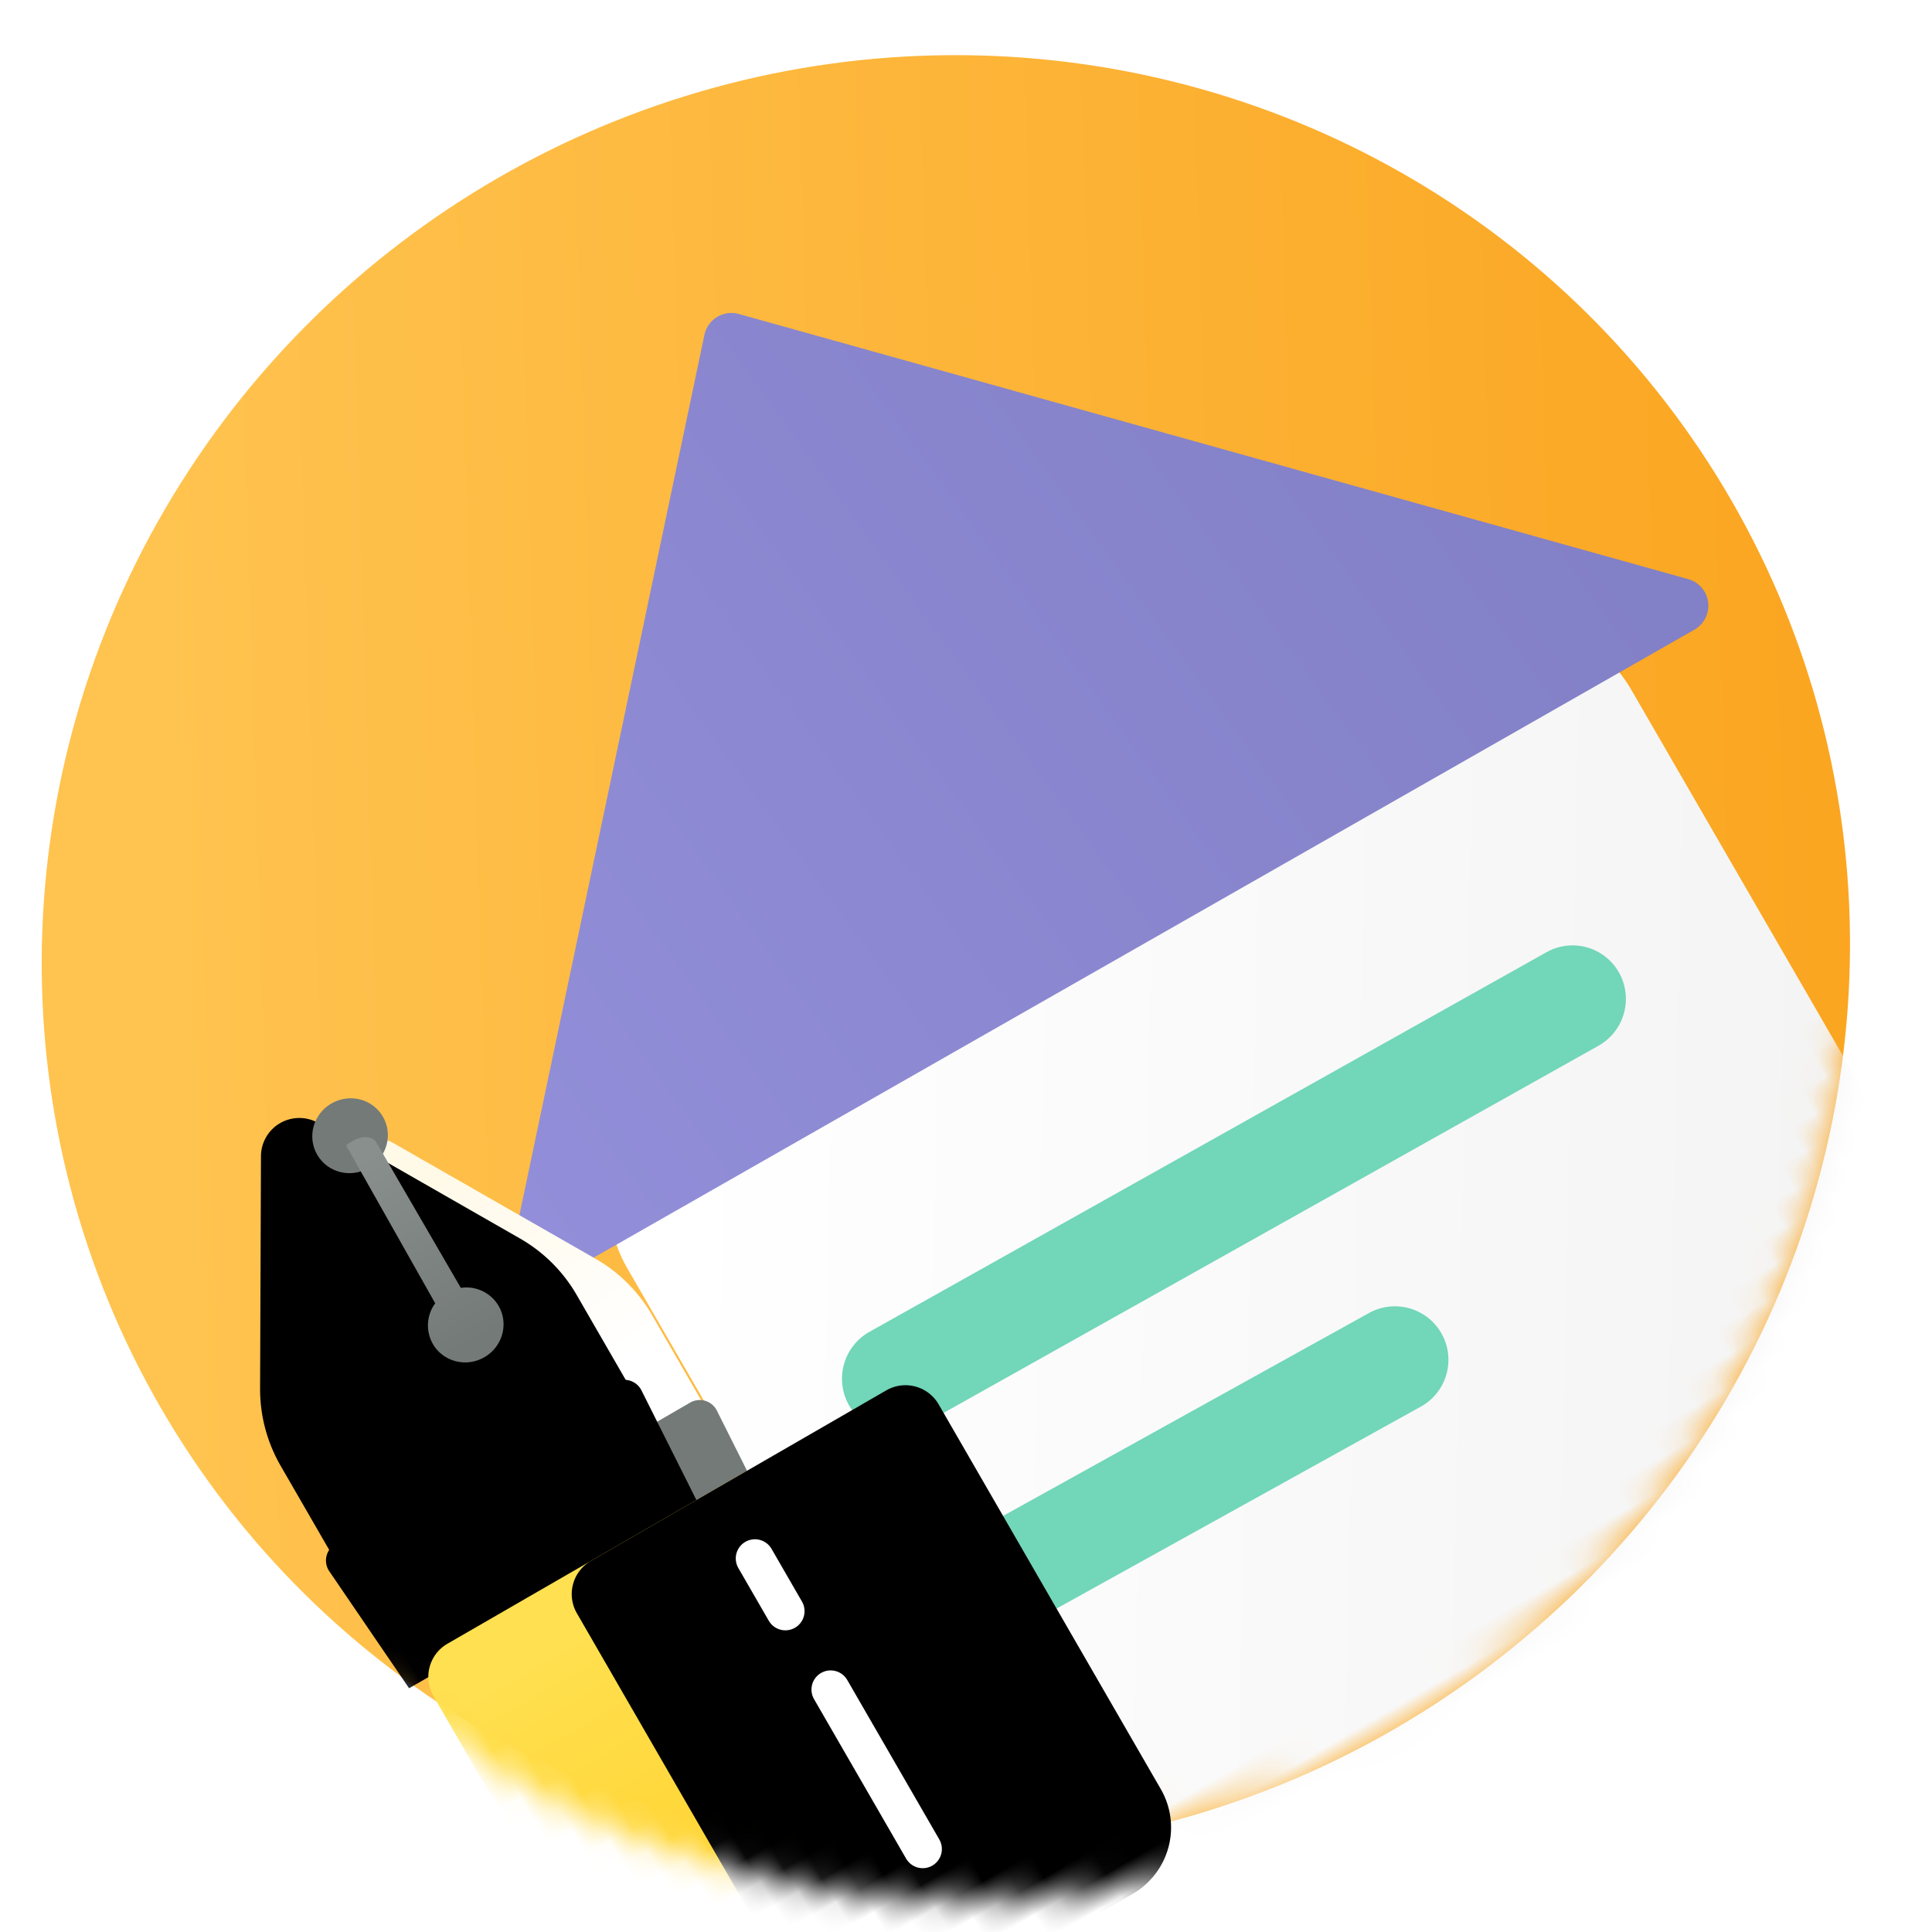 <svg xmlns="http://www.w3.org/2000/svg" xmlns:xlink="http://www.w3.org/1999/xlink" width="70" height="70" viewBox="0 0 70 70">
    <defs>
        <linearGradient id="b" x1="13.499%" x2="103.391%" y1="28.75%" y2="77.483%">
            <stop offset="0%" stop-color="#FFC34F"/>
            <stop offset="100%" stop-color="#FAA21B"/>
        </linearGradient>
        <ellipse id="a" cx="35.15" cy="32.736" rx="32.86" ry="32.455"/>
        <filter id="d" width="137.7%" height="133.3%" x="-17.4%" y="-17.3%" filterUnits="objectBoundingBox">
            <feOffset dy="2" in="SourceAlpha" result="shadowOffsetOuter1"/>
            <feGaussianBlur in="shadowOffsetOuter1" result="shadowBlurOuter1" stdDeviation="2"/>
            <feColorMatrix in="shadowBlurOuter1" result="shadowMatrixOuter1" values="0 0 0 0 0.908 0 0 0 0 0.494 0 0 0 0 0.066 0 0 0 1 0"/>
            <feMerge>
                <feMergeNode in="shadowMatrixOuter1"/>
                <feMergeNode in="SourceGraphic"/>
            </feMerge>
        </filter>
        <linearGradient id="e" x1="79.188%" x2="21.043%" y1="0%" y2="108.09%">
            <stop offset="0%" stop-color="#FFF"/>
            <stop offset="100%" stop-color="#F2F2F2"/>
        </linearGradient>
        <linearGradient id="f" x1="43.583%" x2="50%" y1="0%" y2="100%">
            <stop offset="0%" stop-color="#928ED9"/>
            <stop offset="100%" stop-color="#817FC5"/>
        </linearGradient>
        <filter id="g" width="250%" height="160%" x="-75%" y="-30%" filterUnits="objectBoundingBox">
            <feOffset dy="2" in="SourceAlpha" result="shadowOffsetOuter1"/>
            <feGaussianBlur in="shadowOffsetOuter1" result="shadowBlurOuter1" stdDeviation="2"/>
            <feColorMatrix in="shadowBlurOuter1" result="shadowMatrixOuter1" values="0 0 0 0 0.929 0 0 0 0 0.541 0 0 0 0 0.078 0 0 0 1 0"/>
            <feMerge>
                <feMergeNode in="shadowMatrixOuter1"/>
                <feMergeNode in="SourceGraphic"/>
            </feMerge>
        </filter>
        <linearGradient id="h" x1="50%" x2="50%" y1="19.741%" y2="85.324%">
            <stop offset="0%" stop-color="#FFF"/>
            <stop offset="100%" stop-color="#FFF9E7"/>
        </linearGradient>
        <path id="i" d="M1.376 22.963H13.76v3.904c0 .982-.26 1.946-.754 2.795l-4.238 7.277a1.389 1.389 0 0 1-2.4 0l-4.237-7.277a5.554 5.554 0 0 1-.755-2.795v-3.904z"/>
        <filter id="j" width="116.1%" height="113.6%" x="-8.1%" y="-6.8%" filterUnits="objectBoundingBox">
            <feOffset dx="2" dy="2" in="SourceAlpha" result="shadowOffsetInner1"/>
            <feComposite in="shadowOffsetInner1" in2="SourceAlpha" k2="-1" k3="1" operator="arithmetic" result="shadowInnerInner1"/>
            <feColorMatrix in="shadowInnerInner1" values="0 0 0 0 1 0 0 0 0 1 0 0 0 0 1 0 0 0 0.189 0"/>
        </filter>
        <linearGradient id="k" x1="50%" x2="50%" y1="7.115%" y2="91.592%">
            <stop offset="0%" stop-color="#747A78"/>
            <stop offset="100%" stop-color="#898F8D"/>
        </linearGradient>
        <path id="l" d="M1.376 17.56H13.76l.384 5.115a.694.694 0 0 1-.692.746l-11.686.01a.694.694 0 0 1-.694-.735l.304-5.136z"/>
        <filter id="m" width="115.3%" height="134.1%" x="-7.6%" y="-17%" filterUnits="objectBoundingBox">
            <feOffset dx="2" dy="2" in="SourceAlpha" result="shadowOffsetInner1"/>
            <feComposite in="shadowOffsetInner1" in2="SourceAlpha" k2="-1" k3="1" operator="arithmetic" result="shadowInnerInner1"/>
            <feColorMatrix in="shadowInnerInner1" values="0 0 0 0 1 0 0 0 0 1 0 0 0 0 1 0 0 0 0.143 0"/>
        </filter>
        <linearGradient id="n" x1="50%" x2="50%" y1="90.383%" y2="4.081%">
            <stop offset="0%" stop-color="#FFE050"/>
            <stop offset="100%" stop-color="#FFCC1E"/>
        </linearGradient>
        <path id="o" d="M2.777 0h9.582a2.777 2.777 0 0 1 2.777 2.777v16.096c0 .767-.621 1.389-1.388 1.389H1.388A1.389 1.389 0 0 1 0 18.873V2.777A2.777 2.777 0 0 1 2.777 0z"/>
        <filter id="p" width="139.6%" height="129.6%" x="-19.8%" y="-14.8%" filterUnits="objectBoundingBox">
            <feOffset dx="-6" in="SourceAlpha" result="shadowOffsetInner1"/>
            <feComposite in="shadowOffsetInner1" in2="SourceAlpha" k2="-1" k3="1" operator="arithmetic" result="shadowInnerInner1"/>
            <feColorMatrix in="shadowInnerInner1" values="0 0 0 0 1 0 0 0 0 0.766 0 0 0 0 0.208 0 0 0 1 0"/>
        </filter>
    </defs>
    <g fill="none" fill-rule="evenodd" transform="rotate(-30 38.104 35.287)">
        <mask id="c" fill="#fff">
            <use xlink:href="#a"/>
        </mask>
        <use fill="url(#b)" xlink:href="#a"/>
        <g mask="url(#c)">
            <g filter="url(#d)" transform="rotate(-30 34.633 26.04)">
                <path fill="url(#e)" d="M14.06 27.014l26.962-.017a5 5 0 0 1 5.004 5.006l-.04 31.983a5 5 0 0 1-4.996 4.994l-26.961.017a5 5 0 0 1-5.004-5.006l.04-31.983a5 5 0 0 1 4.996-4.994z" transform="rotate(-60 27.525 47.997)"/>
                <path fill="#72D6B9" d="M15.82 35.221a1.948 1.948 0 0 1 2.665-.67l24.177 14.367a1.929 1.929 0 0 1 .668 2.652 1.948 1.948 0 0 1-2.665.671L16.488 37.873a1.929 1.929 0 0 1-.668-2.652zM11.463 42.136a1.939 1.939 0 0 1 2.66-.663l14.04 8.434a1.939 1.939 0 0 1-1.997 3.323l-14.04-8.434a1.938 1.938 0 0 1-.663-2.66z"/>
                <path fill="url(#f)" d="M29.925-.414l25.272 22.65a1 1 0 0 1 .032 1.459L29.712 48.679a1 1 0 0 1-1.7-.72L28.258.326a1 1 0 0 1 1.667-.74z" transform="rotate(-60 41.525 24.066)"/>
            </g>
        </g>
        <g filter="url(#g)" mask="url(#c)">
            <g transform="rotate(180 10.38 31.81)">
                <use fill="url(#h)" xlink:href="#i"/>
                <use fill="#000" filter="url(#j)" xlink:href="#i"/>
            </g>
            <path fill="#747A78" d="M13.158 24.303c-.76 0-1.376.605-1.376 1.351s.616 1.35 1.376 1.35c.76 0 1.376-.604 1.376-1.35 0-.746-.616-1.35-1.376-1.35z"/>
            <path fill="url(#k)" fill-rule="nonzero" d="M7.966 31.165l-.061 6.344c0 .267.061.245-.319.245s-.688-.216-.688-.483l-.015-6.086a1.352 1.352 0 0 1-.859-1.252c0-.746.616-1.35 1.376-1.35.76 0 1.376.604 1.376 1.35a1.35 1.35 0 0 1-.81 1.232z" transform="rotate(180 10.38 31.81)"/>
            <g transform="rotate(180 10.38 31.81)">
                <use fill="#747A78" xlink:href="#l"/>
                <use fill="#000" filter="url(#m)" xlink:href="#l"/>
            </g>
            <g transform="rotate(180 10.38 31.81)">
                <use fill="url(#n)" xlink:href="#o"/>
                <use fill="#000" filter="url(#p)" xlink:href="#o"/>
            </g>
            <path stroke="#FFF" stroke-linecap="round" stroke-width="1.389" d="M18.204 58.409v-6.671m0-3.28v-2.206"/>
        </g>
    </g>
</svg>
